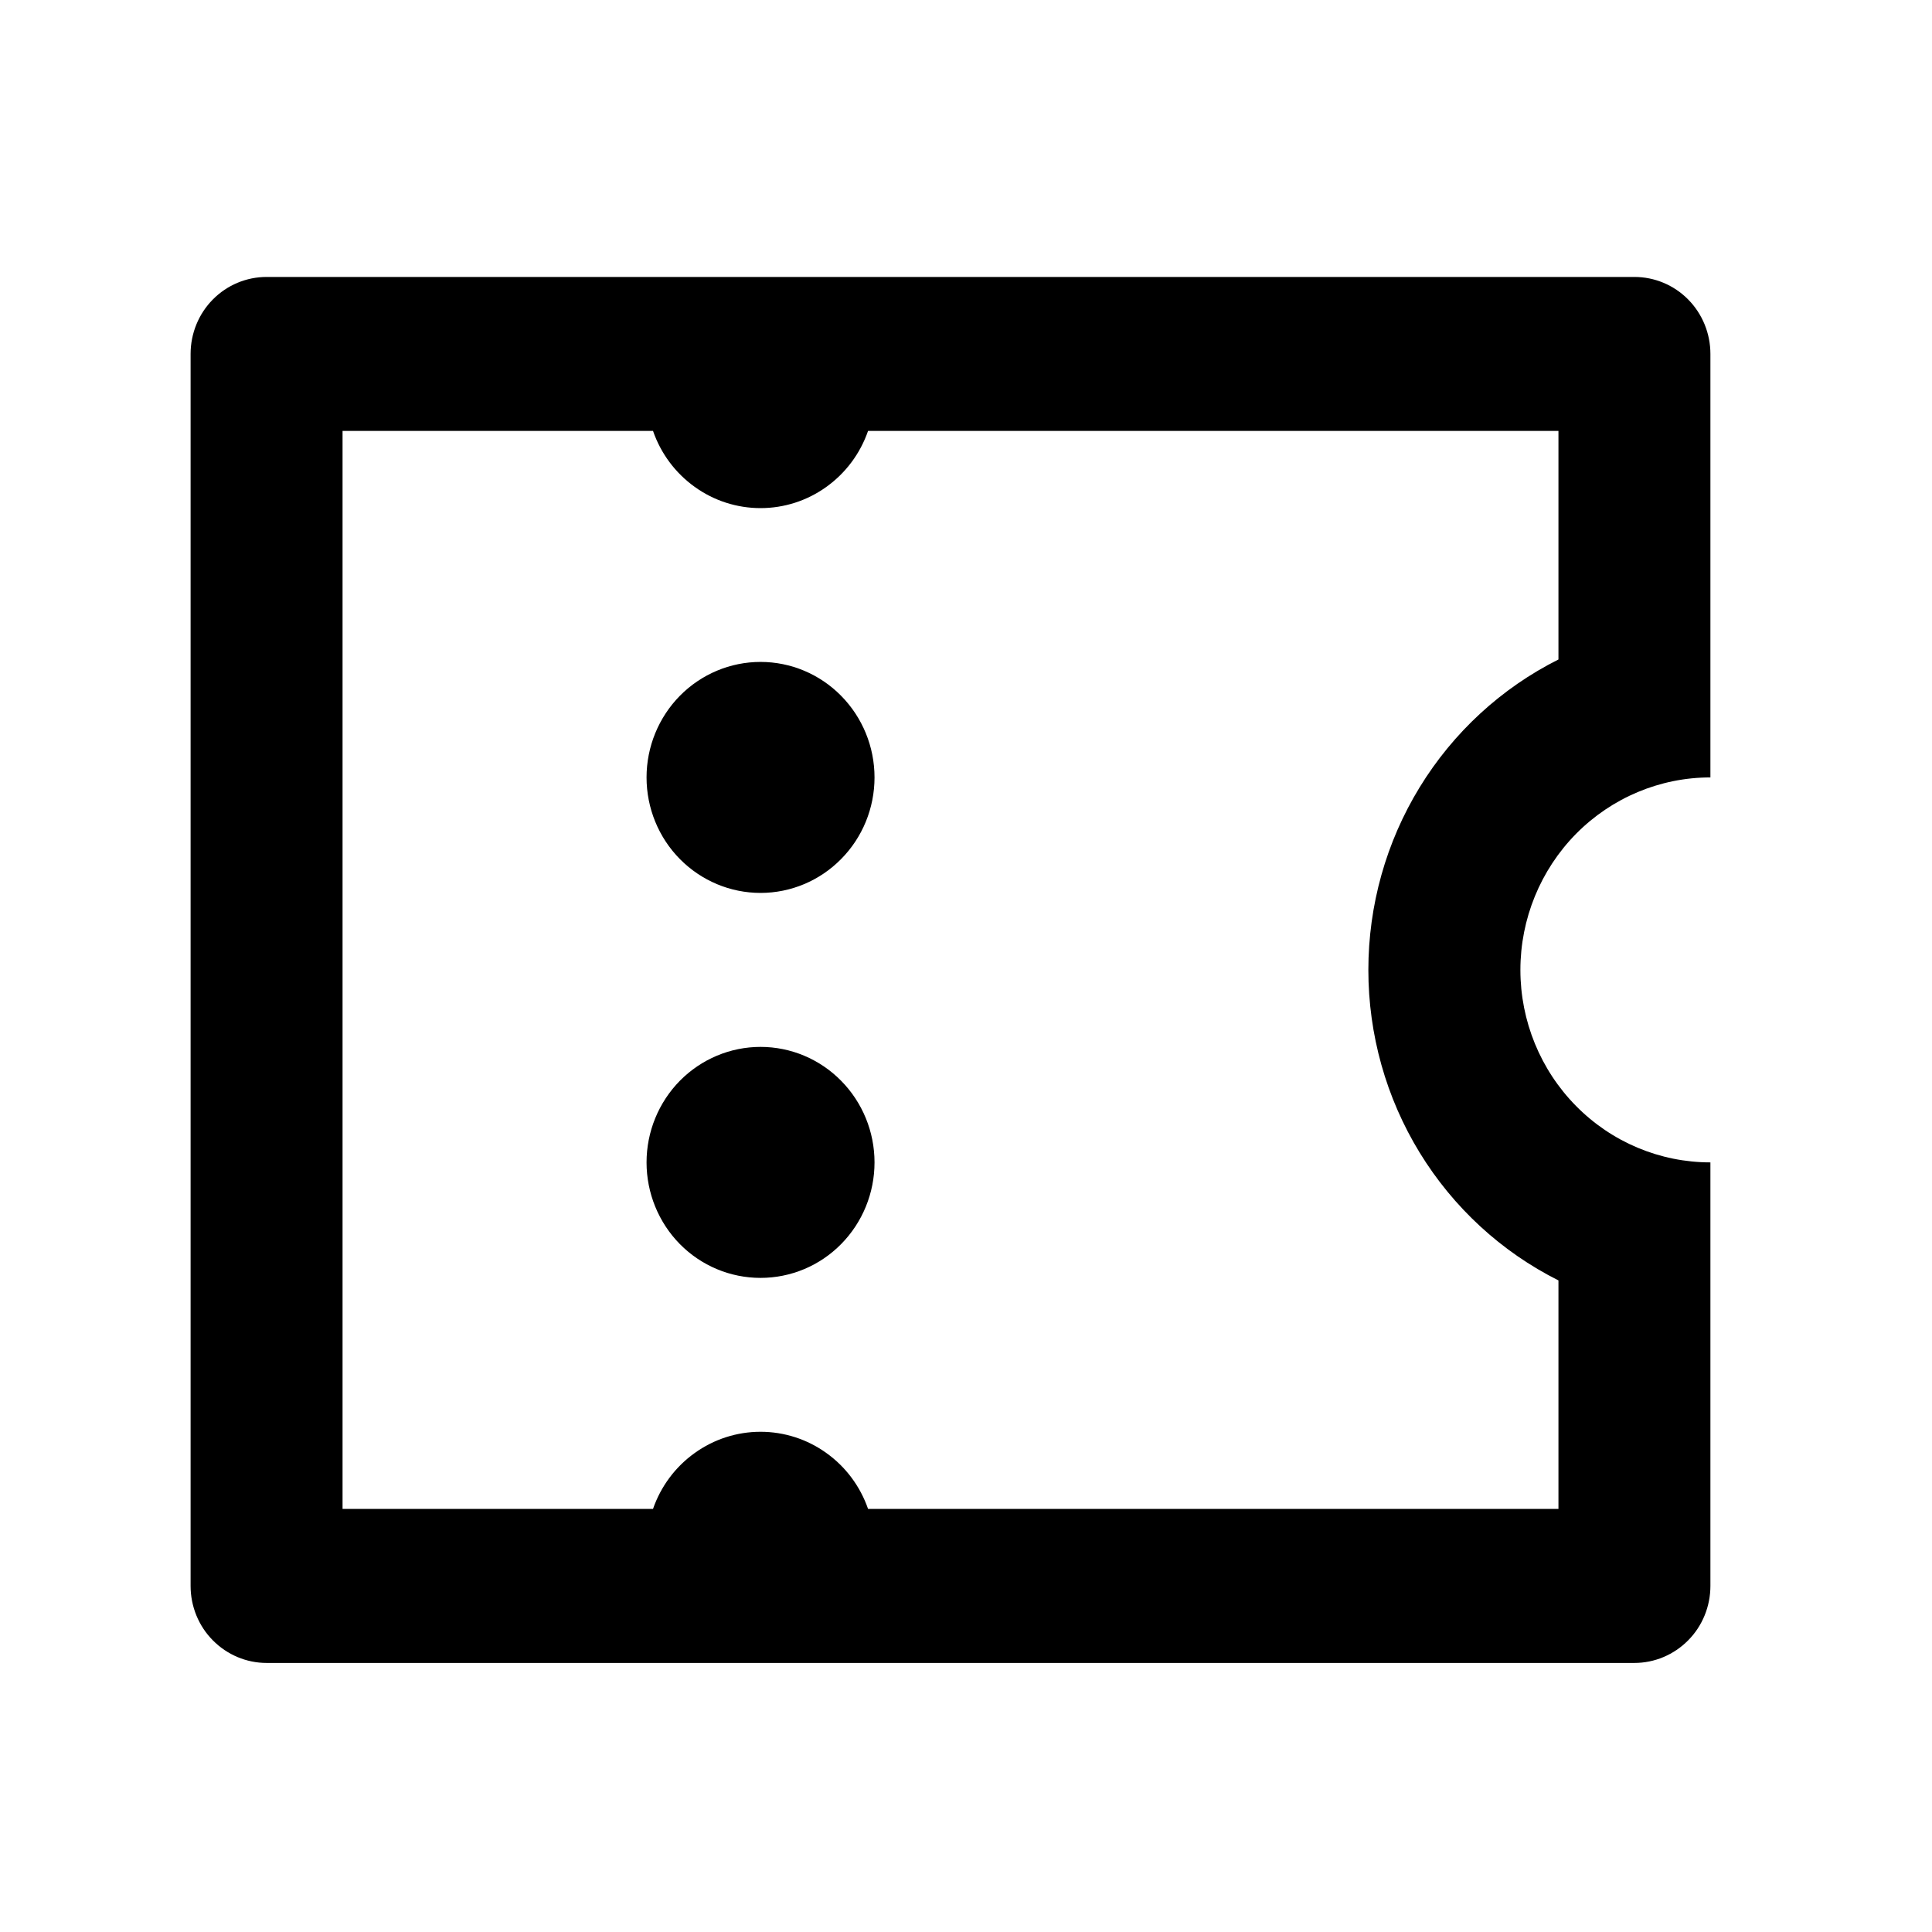 <svg width="23" height="23" viewBox="0 0 23 23" fill="none" xmlns="http://www.w3.org/2000/svg">
<g clip-path="url(#clip0_81_1715)">
<path d="M2.269 4.214C2.269 3.97 2.364 3.737 2.534 3.565C2.704 3.393 2.934 3.297 3.174 3.297H19.457C19.697 3.297 19.927 3.393 20.097 3.565C20.267 3.737 20.362 3.97 20.362 4.214V9.255C19.762 9.255 19.187 9.497 18.763 9.926C18.339 10.356 18.1 10.939 18.1 11.547C18.1 12.155 18.339 12.738 18.763 13.167C19.187 13.597 19.762 13.838 20.362 13.838V18.88C20.362 19.123 20.267 19.357 20.097 19.528C19.927 19.7 19.697 19.797 19.457 19.797H3.174C2.934 19.797 2.704 19.7 2.534 19.528C2.364 19.357 2.269 19.123 2.269 18.88V4.214ZM7.774 17.963C7.867 17.695 8.04 17.462 8.27 17.298C8.499 17.133 8.773 17.045 9.054 17.045C9.335 17.045 9.609 17.133 9.838 17.298C10.068 17.462 10.241 17.695 10.334 17.963H18.553V15.243C17.873 14.902 17.301 14.375 16.901 13.722C16.501 13.069 16.29 12.315 16.29 11.547C16.29 10.778 16.501 10.025 16.901 9.372C17.301 8.719 17.873 8.192 18.553 7.851V5.13H10.334C10.241 5.399 10.068 5.631 9.838 5.796C9.609 5.961 9.335 6.049 9.054 6.049C8.773 6.049 8.499 5.961 8.27 5.796C8.04 5.631 7.867 5.399 7.774 5.13H4.078V17.963H7.774ZM9.054 10.63C8.694 10.63 8.349 10.485 8.094 10.227C7.84 9.97 7.697 9.62 7.697 9.255C7.697 8.891 7.84 8.541 8.094 8.283C8.349 8.025 8.694 7.88 9.054 7.88C9.414 7.88 9.759 8.025 10.013 8.283C10.268 8.541 10.411 8.891 10.411 9.255C10.411 9.62 10.268 9.97 10.013 10.227C9.759 10.485 9.414 10.63 9.054 10.63ZM9.054 15.213C8.694 15.213 8.349 15.069 8.094 14.811C7.84 14.553 7.697 14.203 7.697 13.838C7.697 13.474 7.84 13.124 8.094 12.866C8.349 12.608 8.694 12.463 9.054 12.463C9.414 12.463 9.759 12.608 10.013 12.866C10.268 13.124 10.411 13.474 10.411 13.838C10.411 14.203 10.268 14.553 10.013 14.811C9.759 15.069 9.414 15.213 9.054 15.213Z" fill="black"/>
</g>
<defs>
<clipPath id="clip0_81_1715">
<rect width="21.712" height="22" fill="white" transform="translate(0.46 0.547)"/>
</clipPath>
</defs>
</svg>
